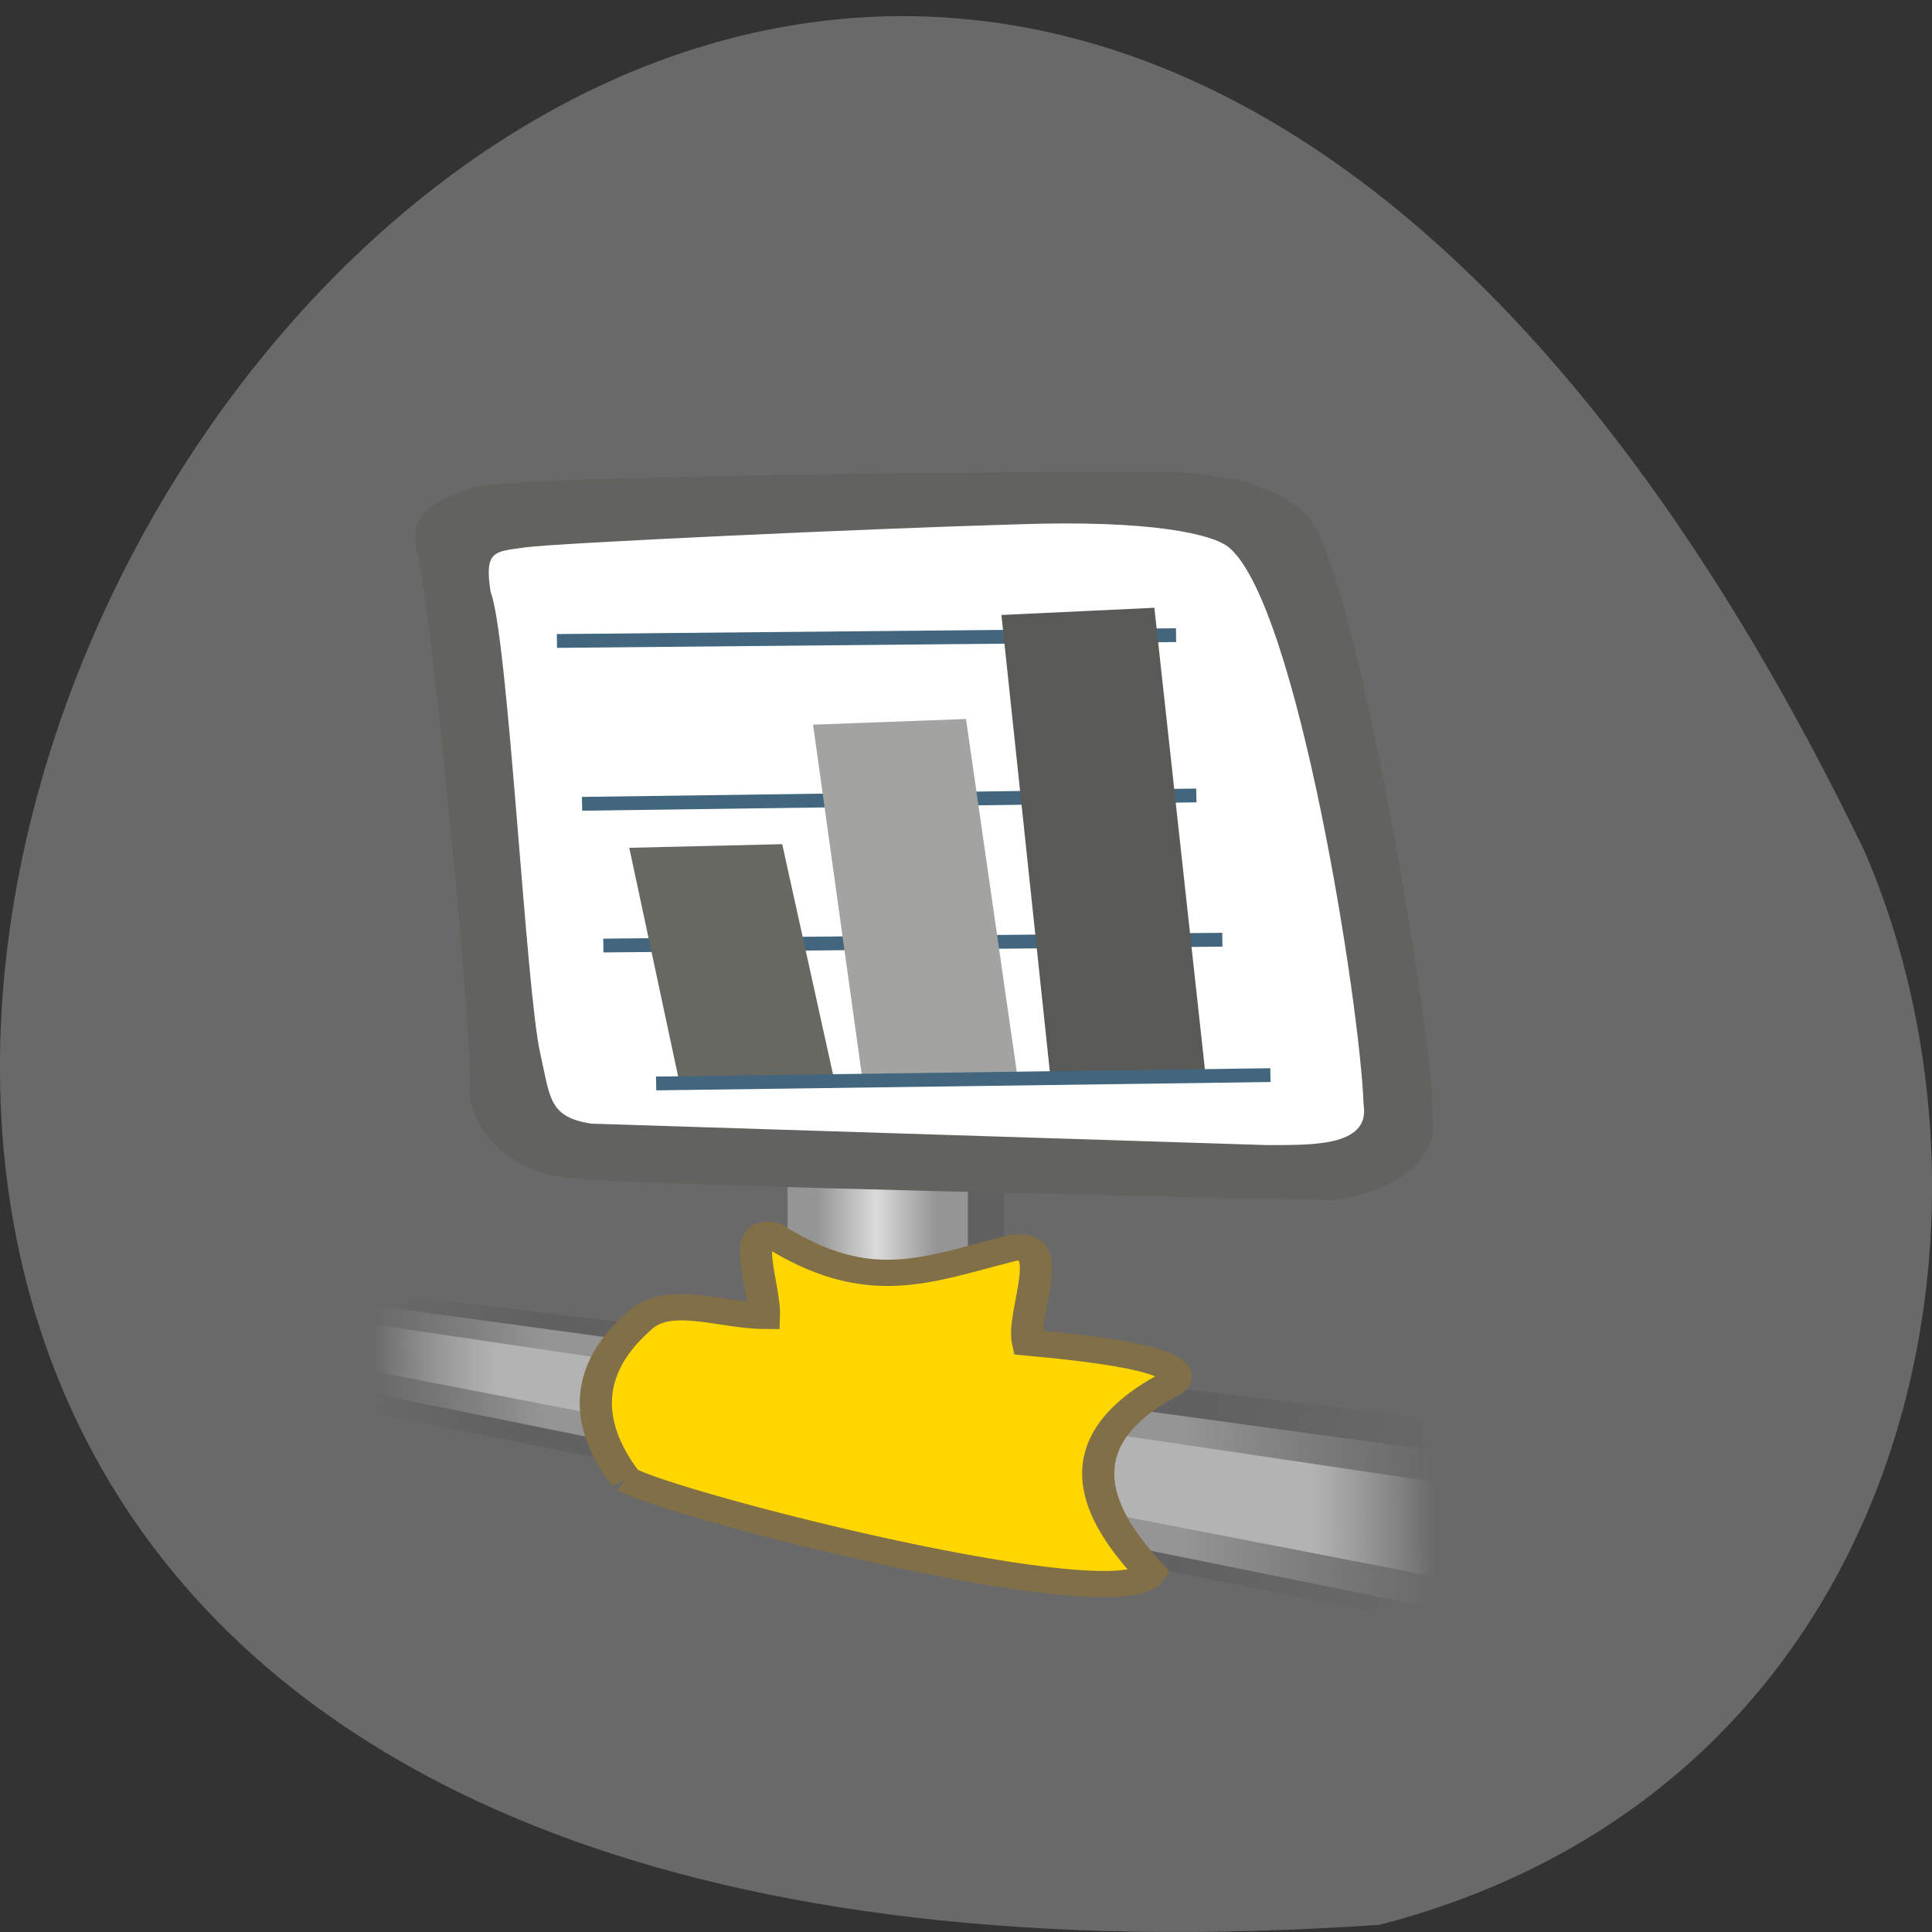 <svg xmlns="http://www.w3.org/2000/svg" viewBox="0 0 48 48"><rect x="0" y="0" width="48" height="48" fill="#333333" stroke="none"/><defs><linearGradient id="3" gradientUnits="userSpaceOnUse" x1="7.425" x2="105.01" gradientTransform="matrix(0.27 0 0 0.222 7.277 11.898)"><stop stop-color="#b3b3b3" stop-opacity="0"/><stop offset="0.118" stop-color="#b3b3b3"/><stop offset="0.884" stop-color="#b3b3b3"/><stop offset="1" stop-color="#b3b3b3" stop-opacity="0"/></linearGradient><linearGradient id="2" gradientUnits="userSpaceOnUse" x1="7.425" x2="105.01" gradientTransform="matrix(0.27 0 0 0.222 7.277 11.898)"><stop stop-color="#959595" stop-opacity="0"/><stop offset="0.161" stop-color="#959595"/><stop offset="0.763" stop-color="#959595"/><stop offset="1" stop-color="#959595" stop-opacity="0"/></linearGradient><linearGradient id="0" gradientUnits="userSpaceOnUse" x1="46.61" x2="57.48" gradientTransform="matrix(0.675 0 0 0.848 7.141 -21.318)"><stop stop-color="#959595"/><stop offset="0.5" stop-color="#dbdbdb"/><stop offset="1" stop-color="#959595"/></linearGradient><linearGradient id="1" gradientUnits="userSpaceOnUse" x1="7.425" y1="97.24" x2="105.01" y2="116.74" gradientTransform="matrix(0.27 0 0 0.222 7.277 11.898)"><stop stop-color="#616161" stop-opacity="0"/><stop offset="0.143" stop-color="#616161"/><stop offset="0.776" stop-color="#616161"/><stop offset="1" stop-color="#616161" stop-opacity="0"/></linearGradient></defs><path d="m 34.28 47.82 c -69.03 4.77 -17.289 -87.31 12.04 -26.68 c 4.04 9.344 1.09 23.273 -12.04 26.68" fill="#696969"/><path d="m 36.772 52.764 h 12.294 v 20.38 c 0 5.02 -12.294 3.837 -12.294 0" transform="matrix(0.401 0 0 0.327 4.821 11.28)" fill="url(#0)" stroke="#606060" stroke-linecap="round" stroke-width="2.239"/><g fill-rule="evenodd"><path d="m 35.664 35.26 l -26.379 -3.152 v 3.01 l 26.379 5.23" fill="url(#1)"/><path d="m 35.664 36.04 l -26.379 -3.605 v 2.191 l 26.379 5.332 v -3.922" fill="url(#2)"/><path d="m 35.664 36.82 l -26.379 -3.914 v 1.164 l 26.379 5.105" fill="url(#3)"/><path d="m 26.769 77.901 c -3.724 -5.964 -1.053 -9.969 0.721 -11.929 c 1.833 -2.235 5.138 -0.514 7.819 -0.49 c 0.068 -2.211 -1.472 -6.729 0.565 -6.108 c 5.85 4.542 9.428 2.642 14.439 1.076 c 3.461 -1.267 0.916 4.697 1.355 7.06 c 3.49 0.394 10.442 1.255 8.94 3.06 c -7.185 4.578 -4.563 10.208 -1.345 14.415 c -1.794 3.646 -29.706 -5.14 -32.495 -7.088" transform="matrix(0.401 0 0 0.327 4.821 11.28)" fill="#ffd600" stroke="#816f47" stroke-width="1.994"/><path d="m 33.14 29.816 c 1.066 -0.121 2.707 -0.801 2.441 -2.133 c 0.129 -1.391 -1.973 -14.164 -3.18 -14.945 c -0.699 -0.641 -1.906 -1.035 -3.816 -1.016 c -1.578 -0.016 -15.836 0.07 -16.785 0.387 c -0.953 0.32 -1.699 0.582 -1.434 1.652 c 0.262 0.57 1.461 12.617 1.289 13.352 c 0.074 0.832 0.746 1.938 2.438 2.148 c 1.691 0.207 17.758 0.527 19.05 0.555" fill="#62625f"/><path d="m 31.461 28.449 c 1.07 -0.004 2.582 0.059 2.418 -0.996 c -0.09 -2.52 -1.641 -12.383 -3.332 -13.84 c -0.383 -0.344 -1.973 -0.703 -5.27 -0.586 c -3.758 0.105 -11.422 0.465 -12.207 0.57 c -0.785 0.109 -1.047 0.066 -0.879 1.117 c 0.434 1.094 0.875 9.934 1.234 11.469 c 0.246 1.094 0.207 1.57 1.266 1.734" fill="#fff"/></g><g fill="none" stroke="#42667e" stroke-width="1.048" transform="matrix(0.401 0 0 0.327 4.821 11.28)"><path d="m 60.843 13.762 l -38.36 0.442"/><path d="m 62.1 25.942 l -38.06 0.634"/><path d="m 63.709 36.902 l -38.35 0.442"/></g><g fill-rule="evenodd"><path d="m 19.434 20.973 l 1.266 5.738 l -3.828 0.145 l -1.238 -5.793 l 3.805 -0.09" fill="#686863"/><path d="m 24 17.863 l 1.262 8.773 l -3.828 0.227 l -1.234 -8.859" fill="#a3a3a1"/><path d="m 28.68 15.1 l 1.262 11.523 l -3.828 0.293 l -1.234 -11.637" fill="#595955"/></g><path d="m 66.69 47.19 l -38.06 0.634" transform="matrix(0.401 0 0 0.327 4.821 11.28)" fill="none" stroke="#42667e" stroke-width="1.048"/></svg>
